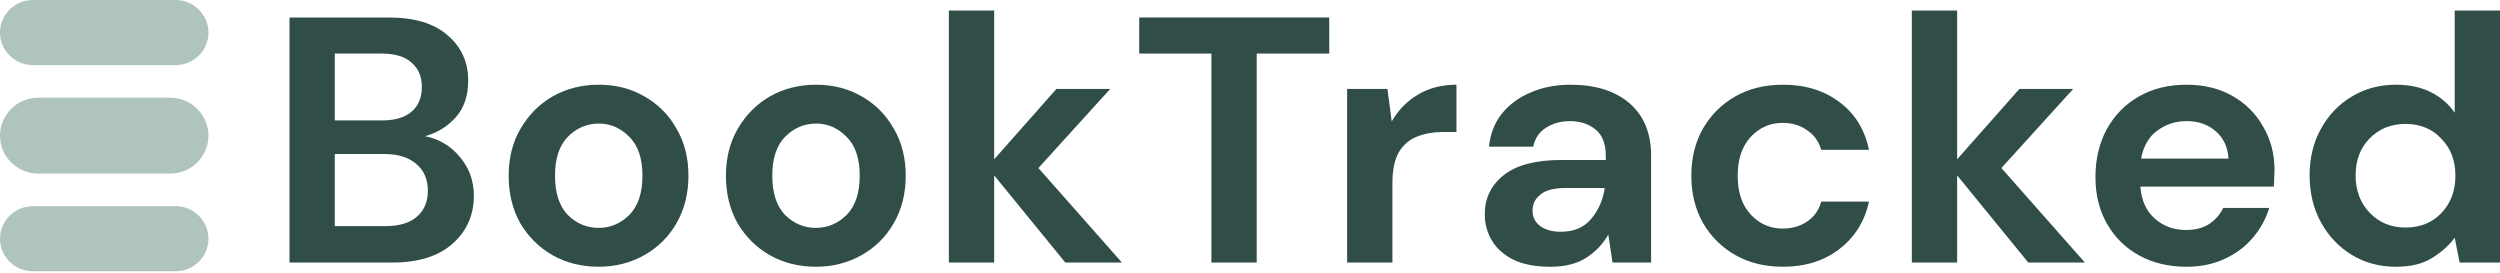 <svg width="750" height="82" viewBox="0 0 750 82" fill="none" xmlns="http://www.w3.org/2000/svg">
<path d="M86.845 78.762V5.251H116.678C124.392 5.251 130.267 7.036 134.301 10.607C138.406 14.107 140.459 18.623 140.459 24.154C140.459 28.774 139.185 32.485 136.637 35.285C134.16 38.016 131.116 39.871 127.507 40.851C131.753 41.691 135.257 43.792 138.017 47.152C140.777 50.443 142.158 54.293 142.158 58.704C142.158 64.515 140.034 69.311 135.788 73.091C131.541 76.872 125.525 78.762 117.739 78.762H86.845ZM100.434 36.126H114.66C118.482 36.126 121.42 35.25 123.472 33.5C125.525 31.75 126.551 29.264 126.551 26.044C126.551 22.963 125.525 20.548 123.472 18.798C121.49 16.978 118.482 16.067 114.448 16.067H100.434V36.126ZM100.434 67.84H115.616C119.65 67.84 122.764 66.93 124.959 65.11C127.223 63.22 128.356 60.594 128.356 57.234C128.356 53.803 127.188 51.108 124.852 49.148C122.517 47.187 119.367 46.207 115.403 46.207H100.434V67.84Z" fill="#304E47"/>
<path d="M179.567 80.022C174.47 80.022 169.87 78.867 165.765 76.557C161.73 74.246 158.51 71.061 156.104 67C153.768 62.87 152.6 58.109 152.6 52.718C152.6 47.327 153.803 42.602 156.21 38.541C158.616 34.41 161.837 31.19 165.871 28.879C169.976 26.569 174.577 25.414 179.673 25.414C184.698 25.414 189.228 26.569 193.262 28.879C197.367 31.19 200.588 34.41 202.923 38.541C205.33 42.602 206.533 47.327 206.533 52.718C206.533 58.109 205.33 62.87 202.923 67C200.588 71.061 197.367 74.246 193.262 76.557C189.157 78.867 184.592 80.022 179.567 80.022ZM179.567 68.365C183.105 68.365 186.184 67.07 188.803 64.48C191.422 61.819 192.731 57.899 192.731 52.718C192.731 47.537 191.422 43.652 188.803 41.061C186.184 38.401 183.141 37.071 179.673 37.071C176.063 37.071 172.949 38.401 170.33 41.061C167.782 43.652 166.508 47.537 166.508 52.718C166.508 57.899 167.782 61.819 170.33 64.48C172.949 67.07 176.028 68.365 179.567 68.365Z" fill="#304E47"/>
<path d="M244.747 80.022C239.651 80.022 235.051 78.867 230.946 76.557C226.911 74.246 223.691 71.061 221.284 67C218.949 62.87 217.781 58.109 217.781 52.718C217.781 47.327 218.984 42.602 221.39 38.541C223.797 34.41 227.017 31.19 231.052 28.879C235.157 26.569 239.757 25.414 244.853 25.414C249.879 25.414 254.408 26.569 258.443 28.879C262.548 31.19 265.768 34.41 268.104 38.541C270.51 42.602 271.714 47.327 271.714 52.718C271.714 58.109 270.51 62.87 268.104 67C265.768 71.061 262.548 74.246 258.443 76.557C254.338 78.867 249.772 80.022 244.747 80.022ZM244.747 68.365C248.286 68.365 251.365 67.07 253.984 64.48C256.603 61.819 257.912 57.899 257.912 52.718C257.912 47.537 256.603 43.652 253.984 41.061C251.365 38.401 248.322 37.071 244.853 37.071C241.244 37.071 238.129 38.401 235.511 41.061C232.963 43.652 231.689 47.537 231.689 52.718C231.689 57.899 232.963 61.819 235.511 64.48C238.129 67.07 241.208 68.365 244.747 68.365Z" fill="#304E47"/>
<path d="M284.66 78.762V3.15H298.25V47.782L316.935 26.674H333.072L311.52 50.408L336.576 78.762H319.589L298.25 52.613V78.762H284.66Z" fill="#304E47"/>
<path d="M363.421 78.762V16.067H341.763V5.251H398.775V16.067H377.011V78.762H363.421Z" fill="#304E47"/>
<path d="M404.135 78.762V26.674H416.238L417.512 36.441C419.423 33.08 422.007 30.42 425.263 28.459C428.589 26.429 432.482 25.414 436.941 25.414V39.591H433.119C430.146 39.591 427.492 40.046 425.156 40.956C422.821 41.866 420.981 43.442 419.636 45.682C418.362 47.922 417.725 51.038 417.725 55.028V78.762H404.135Z" fill="#304E47"/>
<path d="M465.18 80.022C460.65 80.022 456.934 79.322 454.032 77.922C451.13 76.452 448.972 74.526 447.556 72.146C446.14 69.766 445.433 67.14 445.433 64.27C445.433 59.439 447.344 55.518 451.166 52.508C454.988 49.498 460.721 47.992 468.365 47.992H481.742V46.732C481.742 43.162 480.716 40.536 478.663 38.856C476.61 37.176 474.062 36.336 471.019 36.336C468.259 36.336 465.852 37.001 463.8 38.331C461.747 39.591 460.473 41.481 459.978 44.002H446.707C447.061 40.221 448.335 36.931 450.529 34.13C452.794 31.33 455.695 29.194 459.234 27.724C462.773 26.184 466.737 25.414 471.125 25.414C478.628 25.414 484.538 27.269 488.855 30.98C493.172 34.69 495.331 39.941 495.331 46.732V78.762H483.759L482.485 70.361C480.928 73.161 478.734 75.472 475.903 77.292C473.142 79.112 469.568 80.022 465.18 80.022ZM468.259 69.521C472.151 69.521 475.159 68.26 477.283 65.74C479.477 63.22 480.857 60.104 481.423 56.394H469.851C466.241 56.394 463.658 57.059 462.101 58.389C460.544 59.649 459.765 61.224 459.765 63.115C459.765 65.145 460.544 66.72 462.101 67.84C463.658 68.96 465.711 69.521 468.259 69.521Z" fill="#304E47"/>
<path d="M534.894 80.022C529.515 80.022 524.773 78.867 520.668 76.557C516.563 74.246 513.307 71.026 510.9 66.895C508.565 62.764 507.397 58.039 507.397 52.718C507.397 47.397 508.565 42.672 510.9 38.541C513.307 34.41 516.563 31.19 520.668 28.879C524.773 26.569 529.515 25.414 534.894 25.414C541.618 25.414 547.28 27.164 551.881 30.665C556.481 34.095 559.419 38.856 560.693 44.947H546.36C545.652 42.426 544.237 40.466 542.113 39.066C540.061 37.596 537.619 36.861 534.788 36.861C531.037 36.861 527.852 38.261 525.233 41.061C522.614 43.862 521.305 47.747 521.305 52.718C521.305 57.689 522.614 61.574 525.233 64.375C527.852 67.175 531.037 68.575 534.788 68.575C537.619 68.575 540.061 67.875 542.113 66.475C544.237 65.075 545.652 63.08 546.36 60.489H560.693C559.419 66.37 556.481 71.096 551.881 74.666C547.28 78.237 541.618 80.022 534.894 80.022Z" fill="#304E47"/>
<path d="M573.55 78.762V3.15H587.14V47.782L605.825 26.674H621.963L600.411 50.408L625.466 78.762H608.479L587.14 52.613V78.762H573.55Z" fill="#304E47"/>
<path d="M655.919 80.022C650.611 80.022 645.904 78.902 641.799 76.662C637.694 74.421 634.474 71.271 632.138 67.21C629.802 63.15 628.635 58.459 628.635 53.138C628.635 47.747 629.767 42.952 632.032 38.751C634.368 34.55 637.553 31.295 641.587 28.984C645.692 26.604 650.505 25.414 656.026 25.414C661.192 25.414 665.758 26.534 669.721 28.774C673.685 31.015 676.764 34.095 678.958 38.016C681.223 41.866 682.355 46.172 682.355 50.933C682.355 51.703 682.32 52.508 682.249 53.348C682.249 54.188 682.214 55.063 682.143 55.974H642.118C642.401 60.034 643.816 63.22 646.364 65.53C648.983 67.84 652.133 68.996 655.813 68.996C658.574 68.996 660.874 68.4 662.714 67.21C664.625 65.95 666.041 64.34 666.961 62.38H680.763C679.772 65.67 678.108 68.68 675.773 71.411C673.508 74.071 670.677 76.172 667.279 77.712C663.953 79.252 660.166 80.022 655.919 80.022ZM656.026 36.336C652.699 36.336 649.762 37.281 647.214 39.171C644.666 40.991 643.038 43.792 642.33 47.572H668.553C668.341 44.142 667.067 41.411 664.731 39.381C662.396 37.351 659.494 36.336 656.026 36.336Z" fill="#304E47"/>
<path d="M718.787 80.022C713.832 80.022 709.409 78.832 705.516 76.452C701.623 74.071 698.544 70.816 696.279 66.685C694.015 62.554 692.882 57.864 692.882 52.613C692.882 47.362 694.015 42.706 696.279 38.646C698.544 34.515 701.623 31.295 705.516 28.984C709.409 26.604 713.832 25.414 718.787 25.414C722.75 25.414 726.219 26.149 729.191 27.619C732.164 29.089 734.57 31.155 736.411 33.815V3.15H750V78.762H737.897L736.411 71.306C734.712 73.616 732.447 75.647 729.616 77.397C726.856 79.147 723.246 80.022 718.787 80.022ZM721.653 68.26C726.042 68.26 729.616 66.825 732.376 63.955C735.207 61.014 736.623 57.269 736.623 52.718C736.623 48.167 735.207 44.457 732.376 41.586C729.616 38.646 726.042 37.176 721.653 37.176C717.336 37.176 713.762 38.611 710.931 41.481C708.099 44.352 706.684 48.062 706.684 52.613C706.684 57.164 708.099 60.909 710.931 63.85C713.762 66.79 717.336 68.26 721.653 68.26Z" fill="#304E47"/>
<path d="M0 9.766C0 4.373 4.421 0 9.874 0H52.659C58.112 0 62.532 4.373 62.532 9.766C62.532 15.16 58.112 19.533 52.659 19.533H9.874C4.421 19.533 0 15.16 0 9.766Z" fill="#AFC4BF"/>
<path d="M0 40.694C0 34.401 5.157 29.299 11.519 29.299H51.013C57.375 29.299 62.532 34.401 62.532 40.694C62.532 46.987 57.375 52.088 51.013 52.088H11.519C5.157 52.088 0 46.987 0 40.694Z" fill="#AFC4BF"/>
<path d="M0 71.621C0 66.227 4.421 61.854 9.874 61.854H52.659C58.112 61.854 62.532 66.227 62.532 71.621C62.532 77.015 58.112 81.387 52.659 81.387H9.874C4.421 81.387 0 77.015 0 71.621Z" fill="#AFC4BF"/>
</svg>
